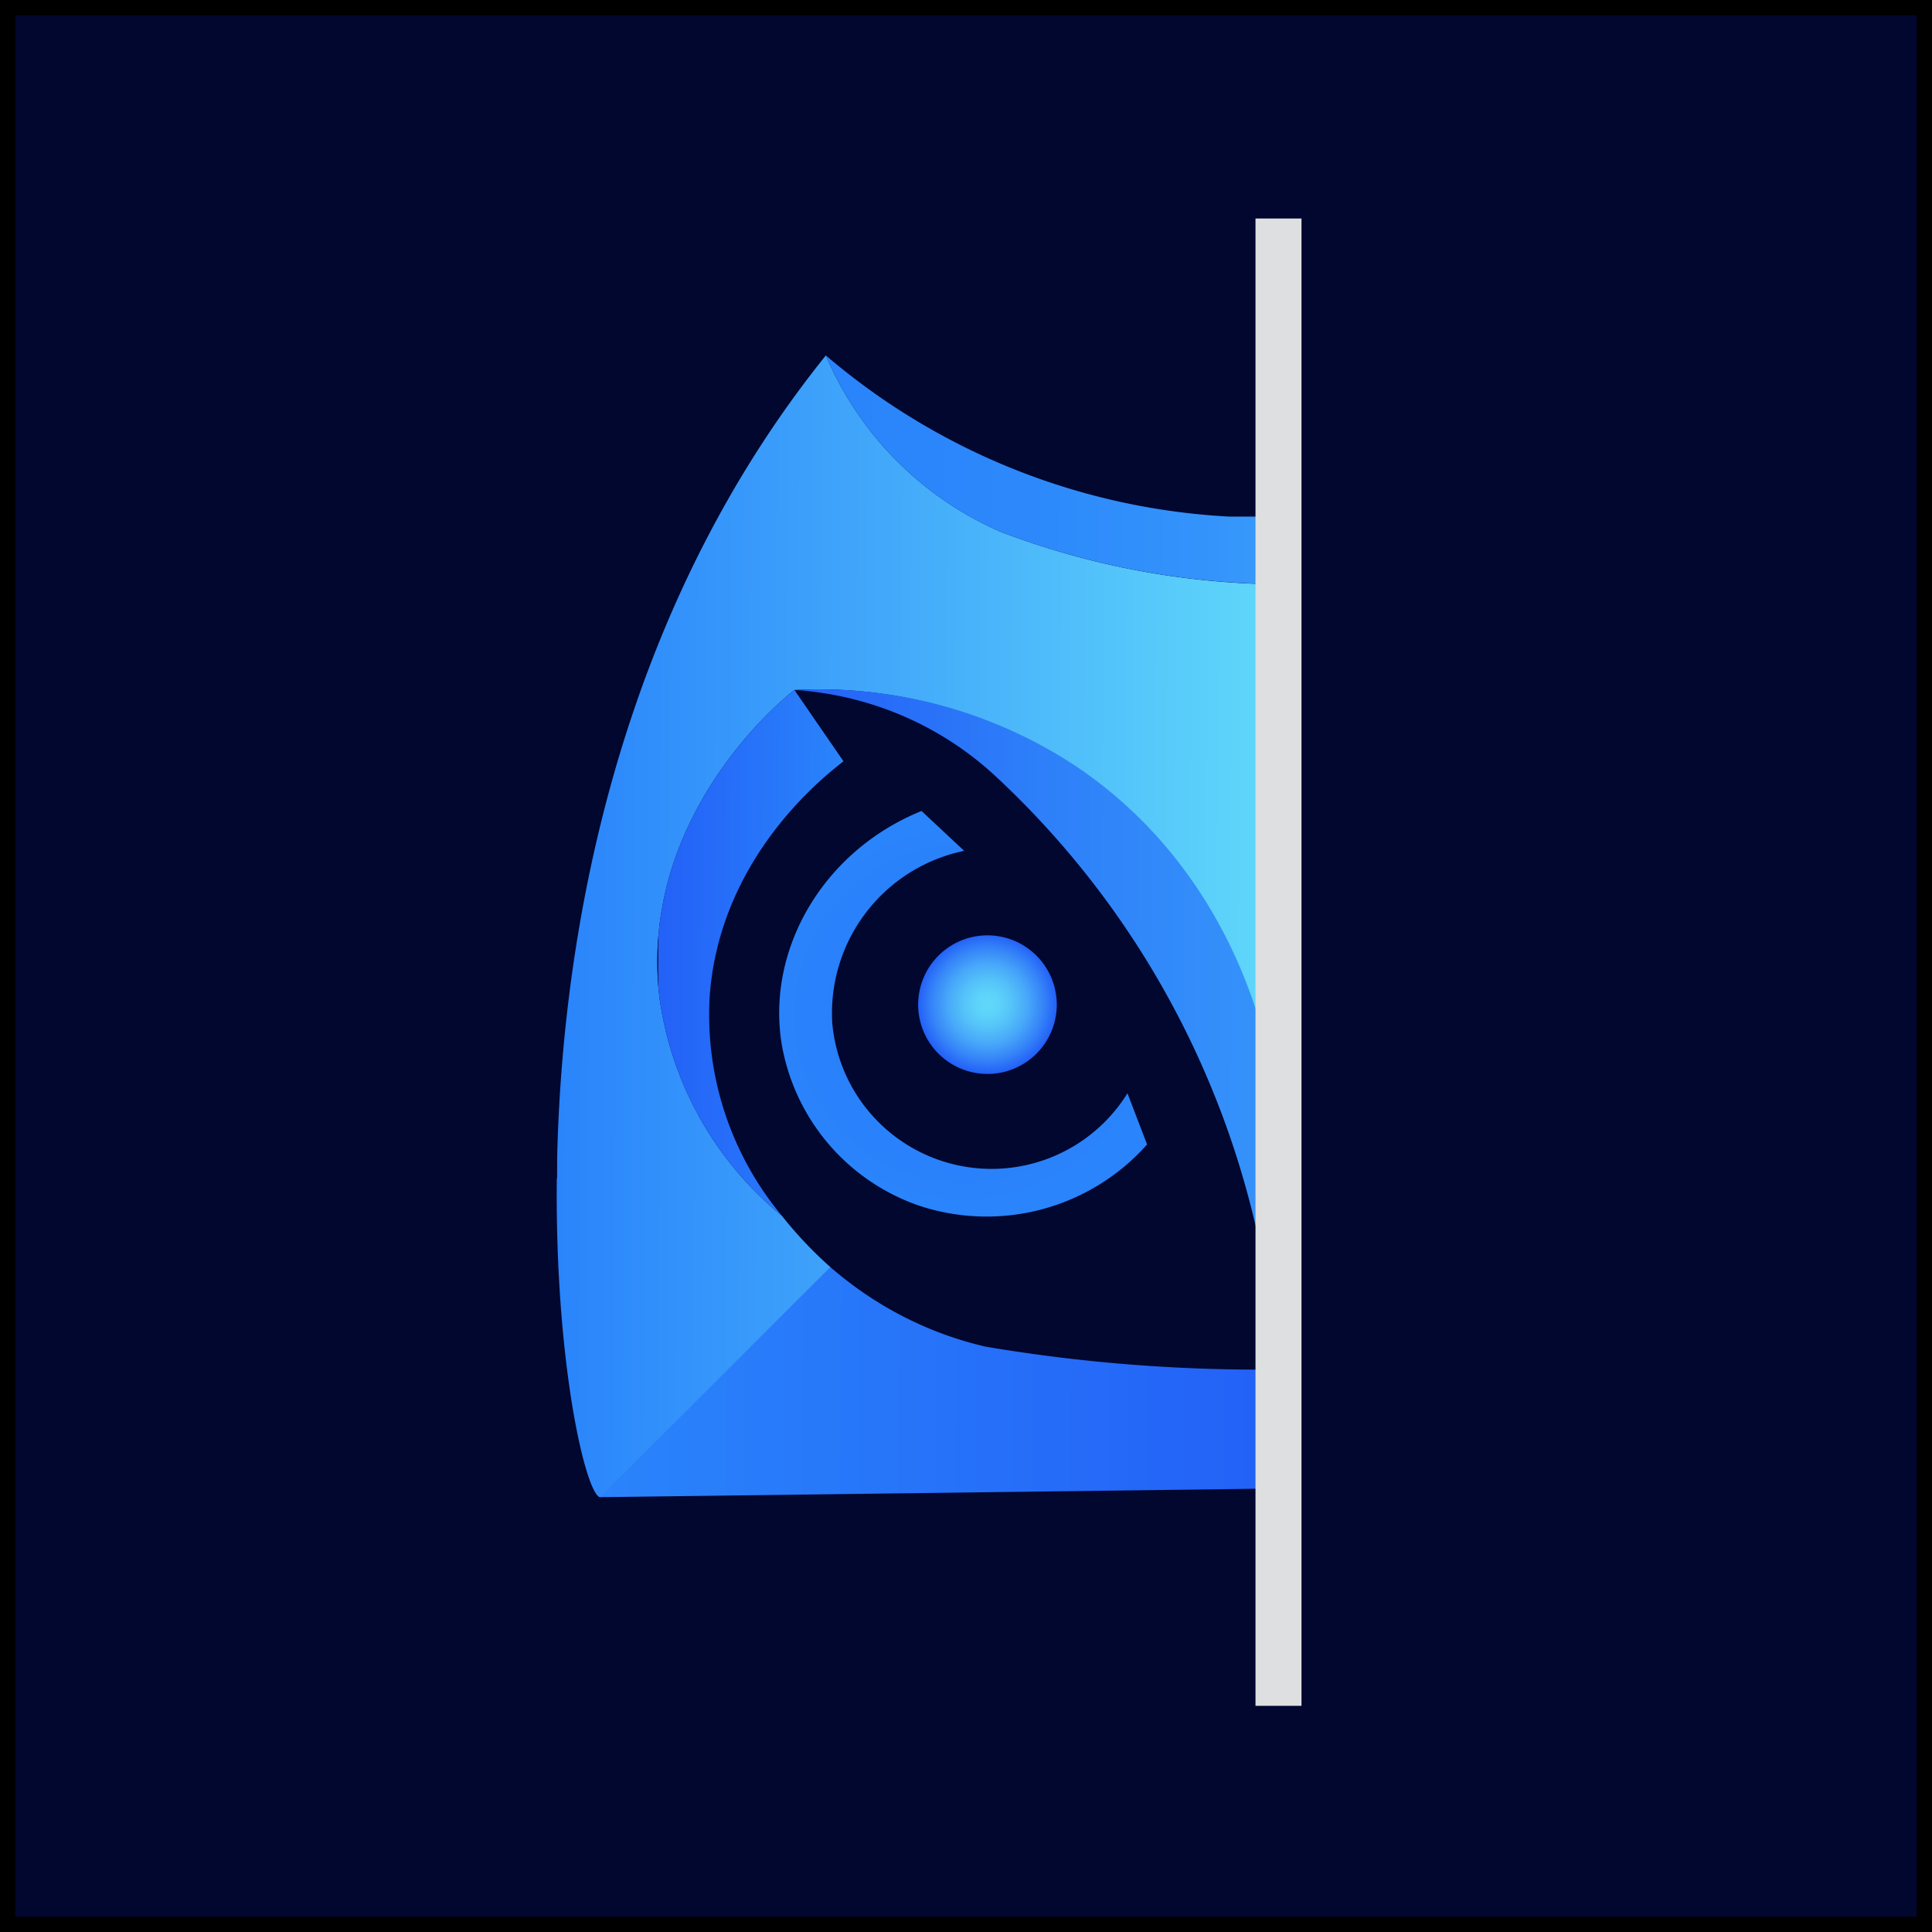 <svg xmlns="http://www.w3.org/2000/svg" xmlns:xlink="http://www.w3.org/1999/xlink" viewBox="0 0 126 126"><rect x="0" y="0" width="126" height="126" fill="#333333" stroke="none"/><defs><style>.cls-1{fill:#020730;stroke:#000;stroke-miterlimit:10;}.cls-2{fill:url(#Degradado_sin_nombre_15);}.cls-3{fill:url(#Degradado_sin_nombre_54);}.cls-4{fill:url(#Degradado_sin_nombre_66);}.cls-5{fill:none;}.cls-6{fill:url(#Degradado_sin_nombre_55);}.cls-7{fill:url(#Degradado_sin_nombre_59);}.cls-8{fill:url(#Degradado_sin_nombre_63);}.cls-9{fill:url(#Degradado_sin_nombre_52);}.cls-10{fill:#e2e2e2;stroke:#dedfe0;stroke-width:3px;}</style><linearGradient id="Degradado_sin_nombre_15" x1="35.84" y1="61.42" x2="82.58" y2="61.42" gradientTransform="translate(0.87 -1.23) rotate(0.29)" gradientUnits="userSpaceOnUse"><stop offset="0" stop-color="#132256"/><stop offset="0" stop-color="#1e3576"/><stop offset="0" stop-color="#2e4fa3"/><stop offset="0" stop-color="#2c6ad0"/><stop offset="0" stop-color="#2a84fb"/><stop offset="0.57" stop-color="#48b2fa"/><stop offset="1" stop-color="#60d8fa"/></linearGradient><linearGradient id="Degradado_sin_nombre_54" x1="42.39" y1="63.11" x2="54.47" y2="63.11" gradientTransform="translate(0.87 -1.23) rotate(0.29)" gradientUnits="userSpaceOnUse"><stop offset="0" stop-color="#132256"/><stop offset="0" stop-color="#1e3576"/><stop offset="0" stop-color="#2e4fa3"/><stop offset="0" stop-color="#3e74c1"/><stop offset="0" stop-color="#3e74c2"/><stop offset="0" stop-color="#326cd9"/><stop offset="0" stop-color="#2a66ea"/><stop offset="0" stop-color="#2562f4"/><stop offset="0" stop-color="#2361f7"/><stop offset="1" stop-color="#2a84fb"/></linearGradient><linearGradient id="Degradado_sin_nombre_66" x1="38.8" y1="91.13" x2="82.55" y2="91.13" gradientTransform="translate(0.87 -1.23) rotate(0.29)" gradientUnits="userSpaceOnUse"><stop offset="0" stop-color="#132256"/><stop offset="0" stop-color="#1e3576"/><stop offset="0" stop-color="#2e4fa3"/><stop offset="0" stop-color="#1f377c"/><stop offset="0" stop-color="#1f387e"/><stop offset="0" stop-color="#203c85"/><stop offset="0" stop-color="#214390"/><stop offset="0" stop-color="#224ea1"/><stop offset="0" stop-color="#245bb7"/><stop offset="0" stop-color="#266bd3"/><stop offset="0" stop-color="#297ff2"/><stop offset="0" stop-color="#2a84fb"/><stop offset="1" stop-color="#2361f7"/></linearGradient><linearGradient id="Degradado_sin_nombre_55" x1="53.12" y1="31.52" x2="109.44" y2="31.52" gradientTransform="translate(0.87 -1.23) rotate(0.29)" gradientUnits="userSpaceOnUse"><stop offset="0" stop-color="#132256"/><stop offset="0" stop-color="#1e3576"/><stop offset="0" stop-color="#2e4fa3"/><stop offset="0" stop-color="#3e74c1"/><stop offset="0" stop-color="#4277c2"/><stop offset="0" stop-color="#4e80c6"/><stop offset="0" stop-color="#638ecd"/><stop offset="0" stop-color="#7fa3d6"/><stop offset="0" stop-color="#a4bee2"/><stop offset="0" stop-color="#d0ddf0"/><stop offset="0" stop-color="#fff"/><stop offset="0" stop-color="#dfedfe"/><stop offset="0" stop-color="#2a84fb"/><stop offset="0.22" stop-color="#2c88fb"/><stop offset="0.44" stop-color="#3493fb"/><stop offset="0.65" stop-color="#40a7fb"/><stop offset="0.86" stop-color="#52c2fa"/><stop offset="1" stop-color="#60d8fa"/></linearGradient><linearGradient id="Degradado_sin_nombre_59" x1="51.25" y1="65.53" x2="112.7" y2="65.53" gradientTransform="translate(0.87 -1.23) rotate(0.29)" gradientUnits="userSpaceOnUse"><stop offset="0" stop-color="#132256"/><stop offset="0" stop-color="#1e3576"/><stop offset="0" stop-color="#2e4fa3"/><stop offset="0" stop-color="#1f377c"/><stop offset="0" stop-color="#1f387f"/><stop offset="0" stop-color="#1f3b89"/><stop offset="0" stop-color="#204199"/><stop offset="0" stop-color="#2149b1"/><stop offset="0" stop-color="#2253cf"/><stop offset="0" stop-color="#2360f3"/><stop offset="0" stop-color="#2361f7"/><stop offset="0.01" stop-color="#2463f7"/><stop offset="0.27" stop-color="#2e80f9"/><stop offset="0.52" stop-color="#3694fa"/><stop offset="0.76" stop-color="#3aa1fb"/><stop offset="1" stop-color="#3ca5fb"/></linearGradient><radialGradient id="Degradado_sin_nombre_63" cx="62.29" cy="67.05" r="12.64" gradientTransform="translate(0.87 -1.23) rotate(0.29)" gradientUnits="userSpaceOnUse"><stop offset="0" stop-color="#132256"/><stop offset="0" stop-color="#162e76"/><stop offset="0" stop-color="#1e4ec6"/><stop offset="0" stop-color="#2361f7"/><stop offset="0" stop-color="#2252ca"/><stop offset="0" stop-color="#1f377c"/><stop offset="0" stop-color="#1f387f"/><stop offset="0" stop-color="#1f3b89"/><stop offset="0" stop-color="#204199"/><stop offset="0" stop-color="#2149b1"/><stop offset="0" stop-color="#2253cf"/><stop offset="0" stop-color="#2360f3"/><stop offset="0" stop-color="#2361f7"/><stop offset="0.32" stop-color="#2774f9"/><stop offset="0.66" stop-color="#2980fb"/><stop offset="1" stop-color="#2a84fb"/></radialGradient><radialGradient id="Degradado_sin_nombre_52" cx="63.87" cy="66.38" r="4.52" gradientTransform="translate(0.87 -1.23) rotate(0.29)" gradientUnits="userSpaceOnUse"><stop offset="0" stop-color="#fff"/><stop offset="0" stop-color="#132256"/><stop offset="0" stop-color="#1e3576"/><stop offset="0" stop-color="#2e4fa3"/><stop offset="0" stop-color="#357bd0"/><stop offset="0" stop-color="#3ca5fb"/><stop offset="0" stop-color="#3a9df2"/><stop offset="0" stop-color="#3382d3"/><stop offset="0" stop-color="#2d6ab7"/><stop offset="0" stop-color="#2857a1"/><stop offset="0" stop-color="#244990"/><stop offset="0" stop-color="#213f85"/><stop offset="0" stop-color="#1f397e"/><stop offset="0" stop-color="#1f377c"/><stop offset="0" stop-color="#223a7d"/><stop offset="0" stop-color="#2c4281"/><stop offset="0" stop-color="#3d5087"/><stop offset="0" stop-color="#55648f"/><stop offset="0" stop-color="#747e9a"/><stop offset="0" stop-color="#999da8"/><stop offset="0" stop-color="#b3b3b1"/><stop offset="0" stop-color="#b0b4b4"/><stop offset="0" stop-color="#a5b9bd"/><stop offset="0" stop-color="#94c1cc"/><stop offset="0" stop-color="#7bcce2"/><stop offset="0" stop-color="#60d8fa"/><stop offset="0.16" stop-color="#5dd3fa"/><stop offset="0.35" stop-color="#55c3f9"/><stop offset="0.57" stop-color="#48a9f9"/><stop offset="0.8" stop-color="#3685f8"/><stop offset="1" stop-color="#2361f7"/></radialGradient></defs><title>Recurso 2</title><g id="Capa_2" data-name="Capa 2"><g id="Capa_1-2" data-name="Capa 1"><rect class="cls-1" x="0.5" y="0.5" width="125" height="125"/><path class="cls-2" d="M83.09,69.31c0-1.67,0-3.33,0-5a3.12,3.12,0,0,1-.24-1.22c0-8.35.14-16.69.19-25l-.66,0a52.41,52.41,0,0,1-9.56-1.16,52.5,52.5,0,0,1-7.52-2.23A21.84,21.84,0,0,1,53.86,23.18C29.17,53.87,37.1,97.68,39.17,97.65l15-15A26,26,0,0,1,51,79.3a22.34,22.34,0,0,1-8-14.3c-1.36-11.88,8.24-19.58,8.81-20a30.29,30.29,0,0,1,18.47,5.11c10.23,7,12.27,18,12.62,20Q83,69.79,83.09,69.31Z"/><path class="cls-3" d="M46.29,64.88A20.48,20.48,0,0,0,51,79.3a22.34,22.34,0,0,1-8-14.3c-1.36-11.88,8.24-19.58,8.81-20l3.2,4.65C54,50.45,47,55.72,46.29,64.88Z"/><path class="cls-4" d="M82.85,89.32a107.22,107.22,0,0,1-18.6-1.5,23.38,23.38,0,0,1-8.86-4.18c-.23-.17-.67-.52-1.24-1l-15,15,43.75-.56C82.91,94.5,82.88,91.91,82.85,89.32Z"/><path class="cls-5" d="M53.21,80.86a3,3,0,0,1-.36.49l-.18.8a3.47,3.47,0,0,1,2.21.11c.3-.44.62-.89.93-1.32a17.33,17.33,0,0,1-.62-2.18,2.34,2.34,0,0,1-.7-.41A23.69,23.69,0,0,1,53.21,80.86Z"/><path class="cls-5" d="M82.81,84.09l-.06.26A58.26,58.26,0,0,0,75,63,57.75,57.75,0,0,0,65,50.69a21.16,21.16,0,0,0-6.55-4.2A21.56,21.56,0,0,0,51.88,45l3.2,4.65c-1.13.83-8.07,6.1-8.79,15.26A20.48,20.48,0,0,0,51,79.3a26,26,0,0,0,3.13,3.31c.57.51,1,.86,1.24,1a23.38,23.38,0,0,0,8.86,4.18,107.22,107.22,0,0,0,18.6,1.5C82.82,87.58,82.81,85.83,82.81,84.09ZM68.92,65.5A4.52,4.52,0,1,1,64.42,61,4.52,4.52,0,0,1,68.92,65.5ZM60,78.64a13.58,13.58,0,0,1-9-10.61C50,61.86,53.71,55.48,60.1,52.89l2.78,2.6a10.81,10.81,0,0,0-8.6,11.26A10.43,10.43,0,0,0,73.53,71.3l1.28,3.34A14,14,0,0,1,60,78.64Z"/><path class="cls-6" d="M83,33.69c-.93,0-1.88,0-2.85,0A44.08,44.08,0,0,1,53.86,23.18,21.84,21.84,0,0,0,65.27,34.69a52.5,52.5,0,0,0,7.52,2.23,52.41,52.41,0,0,0,9.56,1.16l.66,0C83,36.6,83,35.15,83,33.69Z"/><path class="cls-7" d="M82.81,81.67c0-4.11.23-8.24.28-12.36q-.09.48-.12.78c-.35-2-2.39-13-12.62-20A30.29,30.29,0,0,0,51.88,45a21.56,21.56,0,0,1,6.6,1.52A21.16,21.16,0,0,1,65,50.69,57.75,57.75,0,0,1,75,63a58.26,58.26,0,0,1,7.74,21.38l.06-.26C82.81,83.28,82.8,82.48,82.81,81.67Z"/><path class="cls-8" d="M74.81,74.64a14,14,0,0,1-14.84,4,13.58,13.58,0,0,1-9-10.61C50,61.86,53.71,55.48,60.1,52.89l2.78,2.6a10.81,10.81,0,0,0-8.6,11.26A10.43,10.43,0,0,0,73.53,71.3Z"/><path class="cls-9" d="M68.92,65.5A4.52,4.52,0,1,1,64.42,61,4.52,4.52,0,0,1,68.92,65.5Z"/><line class="cls-10" x1="83.38" y1="111.25" x2="83.38" y2="14.25"/></g></g></svg>